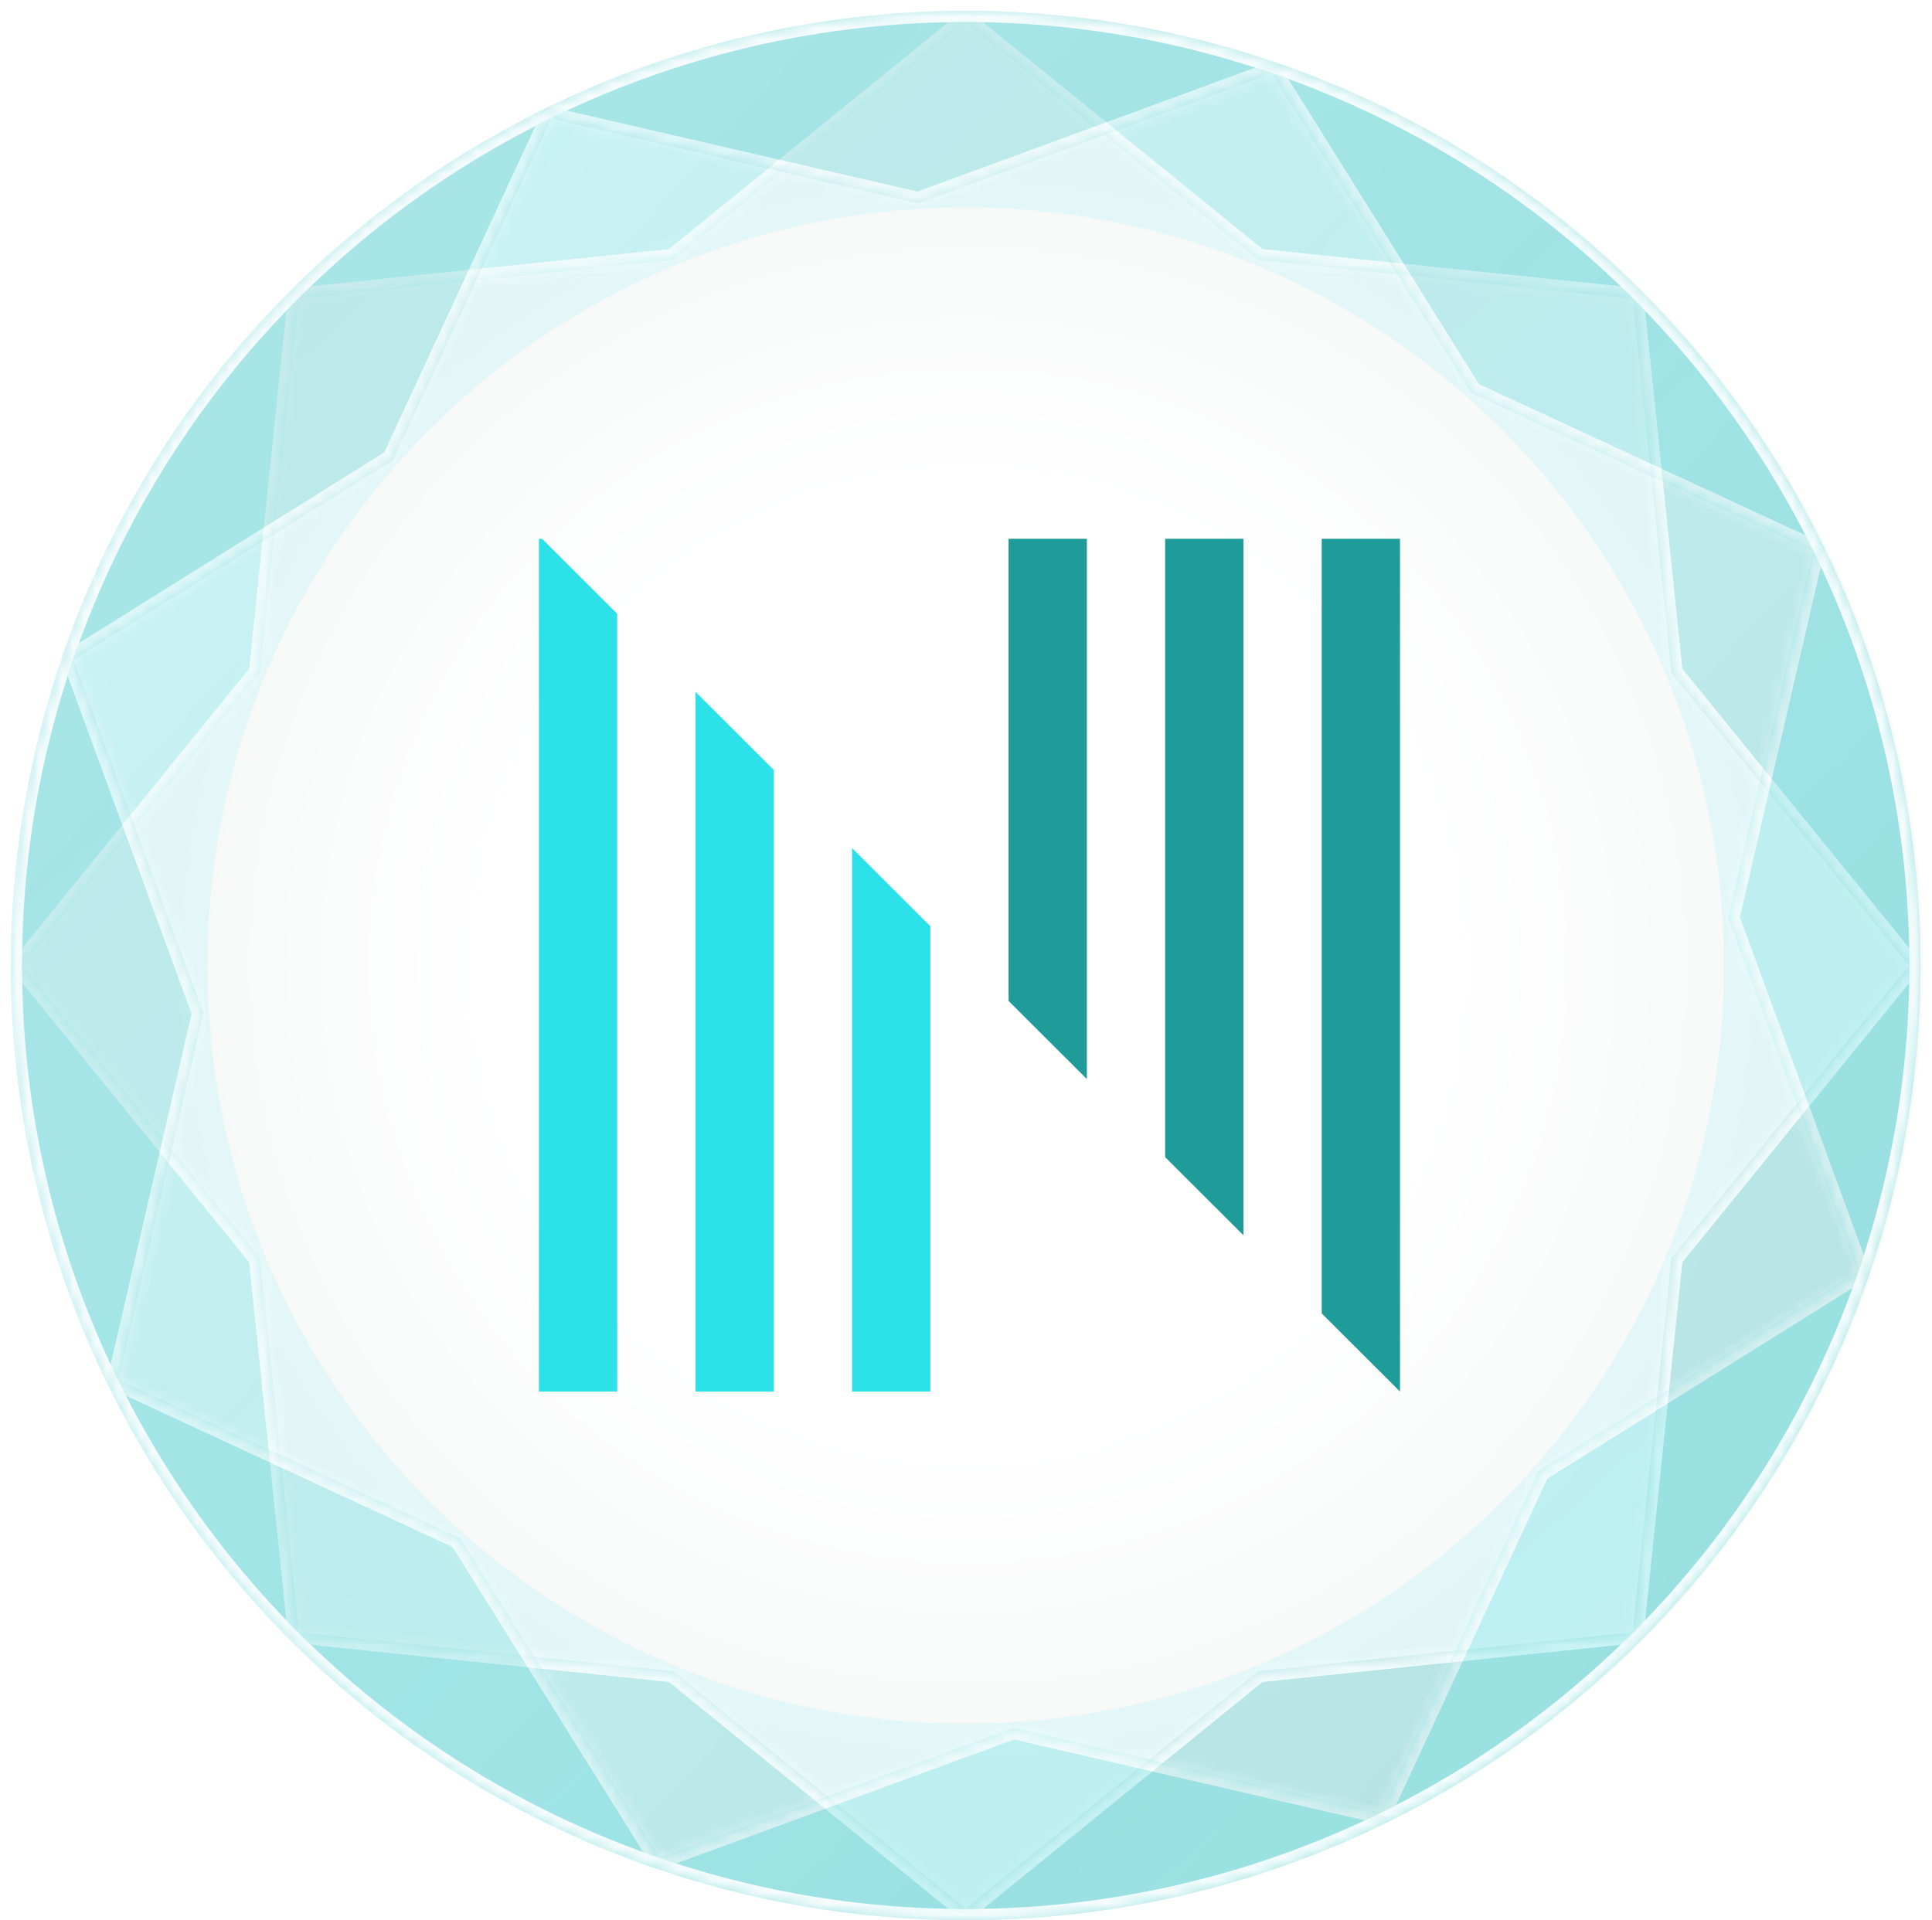 <svg width="172" height="171" viewBox="0 0 172 171" fill="none" xmlns="http://www.w3.org/2000/svg">
<g filter="url(#filter0_i_1329_371)">
<circle cx="86.18" cy="85.977" r="85" fill="#F8FAFA"/>
</g>
<g filter="url(#filter1_i_1329_371)">
<circle cx="86.18" cy="85.977" r="85" fill="url(#paint0_radial_1329_371)"/>
</g>
<path opacity="0.1" fill-rule="evenodd" clip-rule="evenodd" d="M85.977 153.477C123.257 153.477 153.477 123.256 153.477 85.977C153.477 48.697 123.257 18.477 85.977 18.477C48.698 18.477 18.477 48.697 18.477 85.977C18.477 123.256 48.698 153.477 85.977 153.477ZM85.977 170.977C132.922 170.977 170.977 132.921 170.977 85.977C170.977 39.032 132.922 0.977 85.977 0.977C39.033 0.977 0.977 39.032 0.977 85.977C0.977 132.921 39.033 170.977 85.977 170.977Z" fill="#2DE1E8"/>
<path fill-rule="evenodd" clip-rule="evenodd" d="M124.638 47.977H117.669V116.954L124.638 123.91V47.977Z" fill="#1F9B99"/>
<path fill-rule="evenodd" clip-rule="evenodd" d="M110.699 47.977H103.73V103.041L110.699 109.997V47.977Z" fill="#1F9B99"/>
<path fill-rule="evenodd" clip-rule="evenodd" d="M96.759 47.977H89.79V89.129L96.759 96.085V47.977Z" fill="#1F9B99"/>
<path fill-rule="evenodd" clip-rule="evenodd" d="M75.858 75.517V123.914H82.827V82.473L75.858 75.517Z" fill="#2DE1E8"/>
<path fill-rule="evenodd" clip-rule="evenodd" d="M61.921 61.603V123.915H68.89V68.559L61.921 61.603Z" fill="#2DE1E8"/>
<path fill-rule="evenodd" clip-rule="evenodd" d="M48.262 47.977H47.977V123.913H54.946V54.649L48.262 47.977Z" fill="#2DE1E8"/>
<g opacity="0.47">
<mask id="path-10-inside-1_1329_371" fill="white">
<path fill-rule="evenodd" clip-rule="evenodd" d="M170.977 85.977C170.977 39.032 132.922 0.977 85.977 0.977C39.033 0.977 0.977 39.032 0.977 85.977C0.977 132.921 39.033 170.977 85.977 170.977C132.922 170.977 170.977 132.921 170.977 85.977ZM2.015 85.976L23.145 59.95L26.607 26.605L59.952 23.143L85.978 2.013L112.004 23.143L145.349 26.605L148.811 59.95L169.941 85.976L148.811 112.003L145.349 145.348L112.004 148.81L85.978 169.94L59.952 148.81L26.607 145.348L23.145 112.003L2.015 85.976Z"/>
</mask>
<path fill-rule="evenodd" clip-rule="evenodd" d="M170.977 85.977C170.977 39.032 132.922 0.977 85.977 0.977C39.033 0.977 0.977 39.032 0.977 85.977C0.977 132.921 39.033 170.977 85.977 170.977C132.922 170.977 170.977 132.921 170.977 85.977ZM2.015 85.976L23.145 59.95L26.607 26.605L59.952 23.143L85.978 2.013L112.004 23.143L145.349 26.605L148.811 59.95L169.941 85.976L148.811 112.003L145.349 145.348L112.004 148.81L85.978 169.94L59.952 148.81L26.607 145.348L23.145 112.003L2.015 85.976Z" fill="url(#paint1_linear_1329_371)" fill-opacity="0.5"/>
<path d="M23.145 59.95L23.921 60.58L24.108 60.349L24.139 60.053L23.145 59.95ZM2.015 85.976L1.238 85.346L0.727 85.976L1.238 86.607L2.015 85.976ZM26.607 26.605L26.504 25.611L25.696 25.695L25.612 26.502L26.607 26.605ZM59.952 23.143L60.055 24.138L60.351 24.107L60.582 23.919L59.952 23.143ZM85.978 2.013L86.608 1.237L85.978 0.725L85.348 1.237L85.978 2.013ZM112.004 23.143L111.374 23.919L111.605 24.107L111.901 24.138L112.004 23.143ZM145.349 26.605L146.344 26.502L146.26 25.695L145.452 25.611L145.349 26.605ZM148.811 59.95L147.817 60.053L147.847 60.349L148.035 60.58L148.811 59.95ZM169.941 85.976L170.718 86.607L171.229 85.976L170.718 85.346L169.941 85.976ZM148.811 112.003L148.035 111.373L147.847 111.604L147.817 111.9L148.811 112.003ZM145.349 145.348L145.452 146.342L146.26 146.258L146.344 145.451L145.349 145.348ZM112.004 148.81L111.901 147.815L111.605 147.846L111.374 148.033L112.004 148.81ZM85.978 169.94L85.348 170.716L85.978 171.228L86.608 170.716L85.978 169.94ZM59.952 148.81L60.582 148.033L60.351 147.846L60.055 147.815L59.952 148.81ZM26.607 145.348L25.612 145.451L25.696 146.258L26.504 146.342L26.607 145.348ZM23.145 112.003L24.139 111.9L24.108 111.604L23.921 111.373L23.145 112.003ZM85.977 1.977C132.369 1.977 169.977 39.585 169.977 85.977H171.977C171.977 38.48 133.474 -0.023 85.977 -0.023V1.977ZM1.977 85.977C1.977 39.585 39.585 1.977 85.977 1.977V-0.023C38.481 -0.023 -0.023 38.48 -0.023 85.977H1.977ZM85.977 169.977C39.585 169.977 1.977 132.368 1.977 85.977H-0.023C-0.023 133.473 38.481 171.977 85.977 171.977V169.977ZM169.977 85.977C169.977 132.368 132.369 169.977 85.977 169.977V171.977C133.474 171.977 171.977 133.473 171.977 85.977H169.977ZM22.368 59.32L1.238 85.346L2.791 86.607L23.921 60.58L22.368 59.32ZM25.612 26.502L22.15 59.847L24.139 60.053L27.602 26.709L25.612 26.502ZM59.848 22.148L26.504 25.611L26.71 27.6L60.055 24.138L59.848 22.148ZM85.348 1.237L59.321 22.367L60.582 23.919L86.608 2.789L85.348 1.237ZM112.635 22.367L86.608 1.237L85.348 2.789L111.374 23.919L112.635 22.367ZM145.452 25.611L112.108 22.148L111.901 24.138L145.246 27.6L145.452 25.611ZM149.806 59.847L146.344 26.502L144.354 26.709L147.817 60.053L149.806 59.847ZM170.718 85.346L149.588 59.32L148.035 60.58L169.165 86.607L170.718 85.346ZM149.588 112.633L170.718 86.607L169.165 85.346L148.035 111.373L149.588 112.633ZM146.344 145.451L149.806 112.106L147.817 111.9L144.354 145.244L146.344 145.451ZM112.108 149.804L145.452 146.342L145.246 144.353L111.901 147.815L112.108 149.804ZM86.608 170.716L112.635 149.586L111.374 148.033L85.348 169.163L86.608 170.716ZM59.321 149.586L85.348 170.716L86.608 169.163L60.582 148.033L59.321 149.586ZM26.504 146.342L59.848 149.804L60.055 147.815L26.71 144.353L26.504 146.342ZM22.15 112.106L25.612 145.451L27.602 145.244L24.139 111.9L22.15 112.106ZM1.238 86.607L22.368 112.633L23.921 111.373L2.791 85.346L1.238 86.607Z" fill="white" mask="url(#path-10-inside-1_1329_371)"/>
</g>
<g opacity="0.4">
<mask id="path-12-inside-2_1329_371" fill="white">
<path fill-rule="evenodd" clip-rule="evenodd" d="M166.38 113.55C181.608 69.144 157.956 20.802 113.55 5.573C69.144 -9.655 20.802 13.998 5.573 58.403C-9.655 102.809 13.998 151.152 58.404 166.38C102.809 181.608 151.152 157.956 166.38 113.55ZM6.554 58.74L34.985 40.975L49.076 10.557L81.741 18.099L113.214 6.554L130.979 34.984L161.397 49.076L153.856 81.74L165.4 113.214L136.97 130.978L122.878 161.397L90.214 153.855L58.74 165.4L40.976 136.97L10.557 122.878L18.099 90.213L6.554 58.74Z"/>
</mask>
<path fill-rule="evenodd" clip-rule="evenodd" d="M166.38 113.55C181.608 69.144 157.956 20.802 113.55 5.573C69.144 -9.655 20.802 13.998 5.573 58.403C-9.655 102.809 13.998 151.152 58.404 166.38C102.809 181.608 151.152 157.956 166.38 113.55ZM6.554 58.74L34.985 40.975L49.076 10.557L81.741 18.099L113.214 6.554L130.979 34.984L161.397 49.076L153.856 81.74L165.4 113.214L136.97 130.978L122.878 161.397L90.214 153.855L58.74 165.4L40.976 136.97L10.557 122.878L18.099 90.213L6.554 58.74Z" fill="url(#paint2_linear_1329_371)" fill-opacity="0.5"/>
<path d="M34.985 40.975L35.514 41.823L35.767 41.666L35.892 41.395L34.985 40.975ZM6.554 58.74L6.025 57.892L5.336 58.322L5.616 59.084L6.554 58.74ZM49.076 10.557L49.301 9.582L48.51 9.4L48.169 10.136L49.076 10.557ZM81.741 18.099L81.516 19.073L81.806 19.14L82.085 19.037L81.741 18.099ZM113.214 6.554L114.062 6.024L113.632 5.335L112.87 5.615L113.214 6.554ZM130.979 34.984L130.131 35.514L130.289 35.766L130.559 35.891L130.979 34.984ZM161.397 49.076L162.372 49.301L162.554 48.51L161.818 48.168L161.397 49.076ZM153.856 81.74L152.881 81.515L152.814 81.805L152.917 82.085L153.856 81.74ZM165.4 113.214L165.93 114.062L166.619 113.632L166.339 112.869L165.4 113.214ZM136.97 130.978L136.44 130.13L136.188 130.288L136.063 130.558L136.97 130.978ZM122.878 161.397L122.653 162.371L123.444 162.554L123.786 161.817L122.878 161.397ZM90.214 153.855L90.439 152.881L90.149 152.814L89.869 152.916L90.214 153.855ZM58.74 165.4L57.892 165.93L58.322 166.618L59.085 166.339L58.74 165.4ZM40.976 136.97L41.824 136.44L41.666 136.187L41.396 136.062L40.976 136.97ZM10.557 122.878L9.583 122.653L9.4 123.444L10.137 123.785L10.557 122.878ZM18.099 90.213L19.073 90.438L19.14 90.148L19.038 89.869L18.099 90.213ZM113.226 6.519C157.109 21.568 180.483 69.342 165.434 113.226L167.326 113.874C182.734 68.946 158.802 20.035 113.874 4.627L113.226 6.519ZM6.519 58.728C21.568 14.845 69.342 -8.53 113.226 6.519L113.874 4.627C68.946 -10.78 20.035 13.151 4.627 58.079L6.519 58.728ZM58.728 165.434C14.845 150.385 -8.53 102.611 6.519 58.728L4.627 58.079C-10.78 103.007 13.151 151.919 58.079 167.326L58.728 165.434ZM165.434 113.226C150.385 157.109 102.611 180.483 58.728 165.434L58.079 167.326C103.007 182.734 151.919 158.802 167.326 113.874L165.434 113.226ZM34.455 40.127L6.025 57.892L7.084 59.588L35.514 41.823L34.455 40.127ZM48.169 10.136L34.077 40.555L35.892 41.395L49.984 10.977L48.169 10.136ZM81.966 17.124L49.301 9.582L48.851 11.531L81.516 19.073L81.966 17.124ZM112.87 5.615L81.397 17.16L82.085 19.037L113.559 7.493L112.87 5.615ZM131.827 34.454L114.062 6.024L112.366 7.084L130.131 35.514L131.827 34.454ZM161.818 48.168L131.399 34.077L130.559 35.891L160.977 49.983L161.818 48.168ZM154.83 81.965L162.372 49.301L160.423 48.851L152.881 81.515L154.83 81.965ZM166.339 112.869L154.794 81.396L152.917 82.085L164.461 113.558L166.339 112.869ZM137.5 131.826L165.93 114.062L164.87 112.366L136.44 130.13L137.5 131.826ZM123.786 161.817L137.878 131.399L136.063 130.558L121.971 160.976L123.786 161.817ZM89.989 154.829L122.653 162.371L123.103 160.422L90.439 152.881L89.989 154.829ZM59.085 166.339L90.558 154.794L89.869 152.916L58.396 164.461L59.085 166.339ZM40.128 137.499L57.892 165.93L59.588 164.87L41.824 136.44L40.128 137.499ZM10.137 123.785L40.555 137.877L41.396 136.062L10.978 121.97L10.137 123.785ZM17.125 89.988L9.583 122.653L11.532 123.103L19.073 90.438L17.125 89.988ZM5.616 59.084L17.16 90.558L19.038 89.869L7.493 58.395L5.616 59.084Z" fill="white" mask="url(#path-12-inside-2_1329_371)"/>
</g>
<defs>
<filter id="filter0_i_1329_371" x="1.18" y="0.977" width="170" height="170" filterUnits="userSpaceOnUse" color-interpolation-filters="sRGB">
<feFlood flood-opacity="0" result="BackgroundImageFix"/>
<feBlend mode="normal" in="SourceGraphic" in2="BackgroundImageFix" result="shape"/>
<feColorMatrix in="SourceAlpha" type="matrix" values="0 0 0 0 0 0 0 0 0 0 0 0 0 0 0 0 0 0 127 0" result="hardAlpha"/>
<feMorphology radius="10" operator="dilate" in="SourceAlpha" result="effect1_innerShadow_1329_371"/>
<feOffset/>
<feGaussianBlur stdDeviation="27"/>
<feComposite in2="hardAlpha" operator="arithmetic" k2="-1" k3="1"/>
<feColorMatrix type="matrix" values="0 0 0 0 1 0 0 0 0 1 0 0 0 0 1 0 0 0 1 0"/>
<feBlend mode="normal" in2="shape" result="effect1_innerShadow_1329_371"/>
</filter>
<filter id="filter1_i_1329_371" x="1.18" y="0.977" width="170" height="170" filterUnits="userSpaceOnUse" color-interpolation-filters="sRGB">
<feFlood flood-opacity="0" result="BackgroundImageFix"/>
<feBlend mode="normal" in="SourceGraphic" in2="BackgroundImageFix" result="shape"/>
<feColorMatrix in="SourceAlpha" type="matrix" values="0 0 0 0 0 0 0 0 0 0 0 0 0 0 0 0 0 0 127 0" result="hardAlpha"/>
<feMorphology radius="10" operator="dilate" in="SourceAlpha" result="effect1_innerShadow_1329_371"/>
<feOffset/>
<feGaussianBlur stdDeviation="15"/>
<feComposite in2="hardAlpha" operator="arithmetic" k2="-1" k3="1"/>
<feColorMatrix type="matrix" values="0 0 0 0 0.122 0 0 0 0 0.608 0 0 0 0 0.6 0 0 0 1 0"/>
<feBlend mode="normal" in2="shape" result="effect1_innerShadow_1329_371"/>
</filter>
<radialGradient id="paint0_radial_1329_371" cx="0" cy="0" r="1" gradientUnits="userSpaceOnUse" gradientTransform="translate(86.18 85.977) rotate(90) scale(85)">
<stop offset="0.504" stop-color="white"/>
<stop offset="0.848" stop-color="#F6F8F8"/>
</radialGradient>
<linearGradient id="paint1_linear_1329_371" x1="20.477" y1="20.977" x2="156.477" y2="146.977" gradientUnits="userSpaceOnUse">
<stop stop-color="#2DE1E8" stop-opacity="0.58"/>
<stop offset="1" stop-color="#1F9B99"/>
</linearGradient>
<linearGradient id="paint2_linear_1329_371" x1="168.726" y1="176.307" x2="-30.059" y2="-41.59" gradientUnits="userSpaceOnUse">
<stop stop-color="#2DE1E8"/>
<stop offset="1" stop-color="#1F9B99"/>
</linearGradient>
</defs>
</svg>
